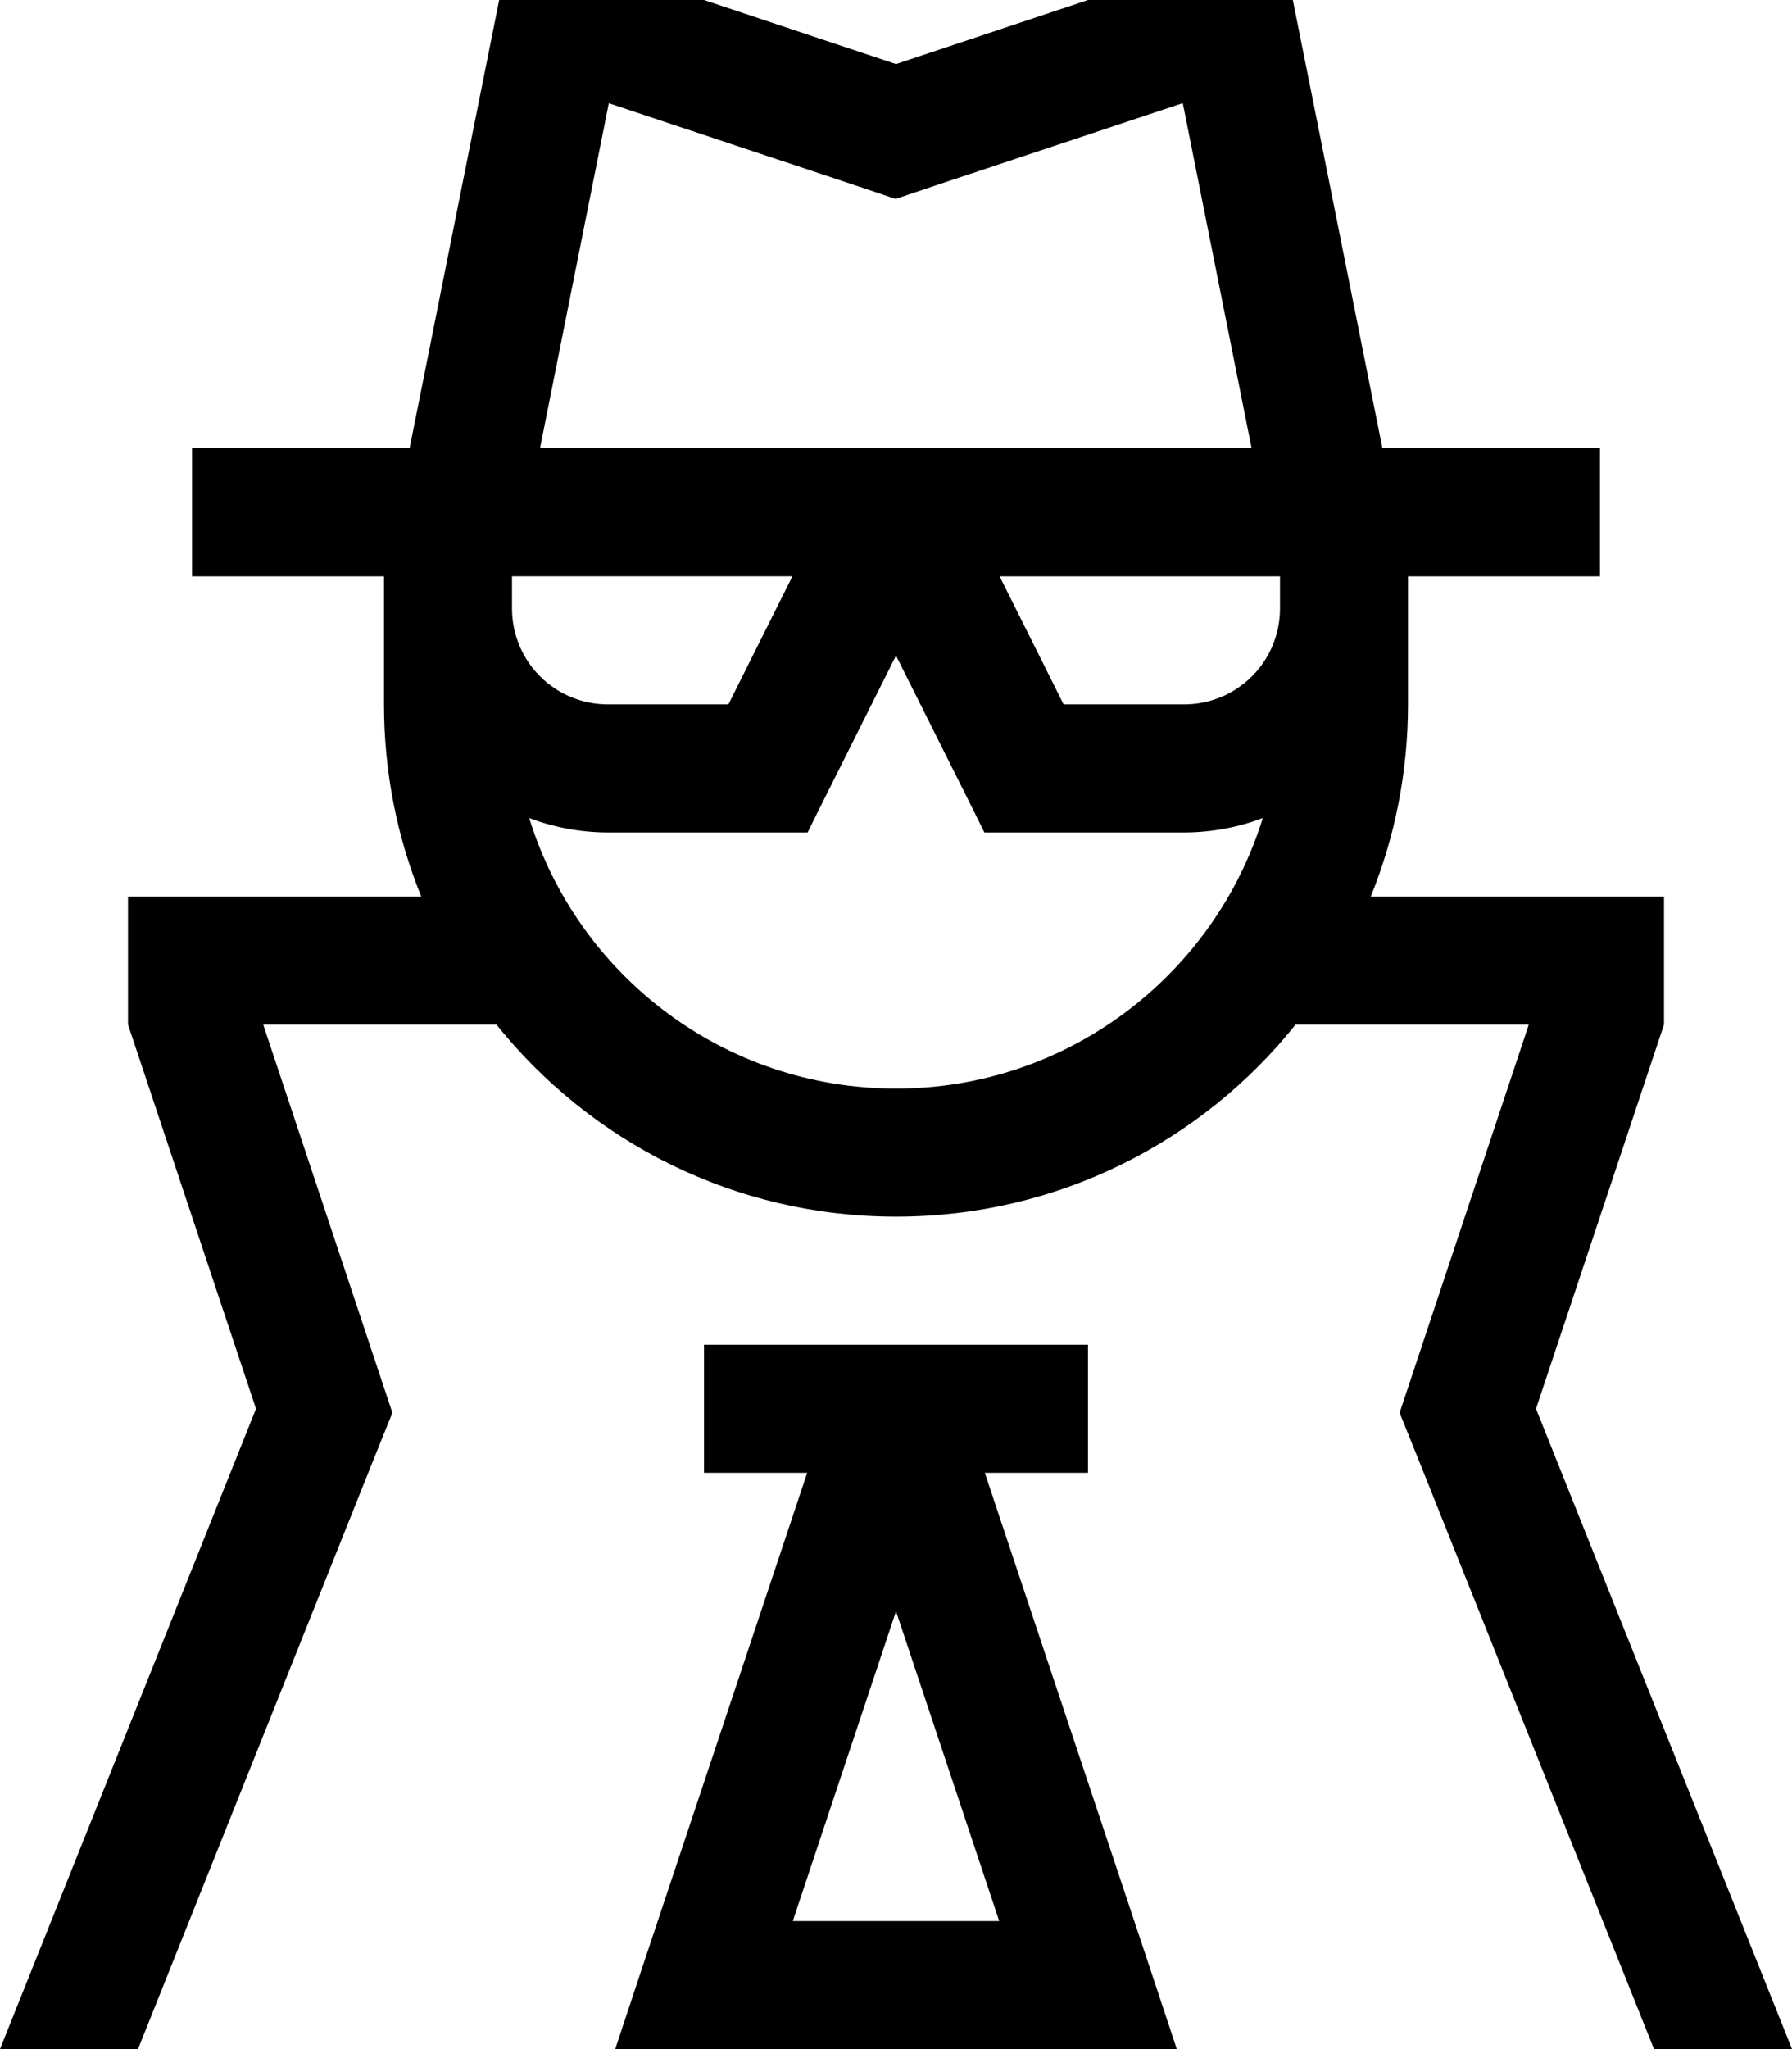 <svg xmlns="http://www.w3.org/2000/svg" viewBox="0 0 448 512"><!--! Font Awesome Pro 7.1.0 by @fontawesome - https://fontawesome.com License - https://fontawesome.com/license (Commercial License) Copyright 2025 Fonticons, Inc. --><path fill="currentColor" d="M224 16c-49.4-16.5-81.4-27.1-96-32-2.1 10.3-10.6 53-25.6 128l0 0-54.4 0 0 32 48 0 0 32c0 17 3.3 33.2 9.3 48l-73.3 0 0 32 32 96-64 160 34.5 0 59.2-148.1 4.4-10.9-3.7-11.1-28.6-85.9 58.3 0c23.5 29.3 59.5 48 99.9 48s76.5-18.7 99.9-48l58.3 0-28.6 85.9-3.7 11.1 4.4 10.9 59.2 148.1 34.5 0-64-160 32-96 0-32-73.3 0c6-14.8 9.3-31 9.3-48l0-32 48 0 0-32-54.4 0 0 0c-15-75-23.5-117.7-25.6-128-14.6 4.9-46.6 15.5-96 32zm96 136c0 13.3-10.7 24-24 24l-30.1 0-16-32 70.1 0 0 8zm-121.9-8l-16 32-30.1 0c-13.3 0-24-10.7-24-24l0-8 70.1 0zm-65.8 60.4c6.1 2.3 12.8 3.6 19.7 3.6l49.9 0c.7-1.5 8.1-16.2 22.1-44.2 14 28 21.4 42.7 22.1 44.2l49.9 0c6.9 0 13.6-1.3 19.7-3.6-12.1 39.1-48.6 67.6-91.7 67.6s-79.6-28.4-91.7-67.6zM295.7 25.8l17.2 86.2-177.9 0 17.2-86.2 61.6 20.5 10.1 3.4 10.1-3.4 61.6-20.5zM246.2 368l25.8 0 0-32-96 0 0 32 25.8 0-41 122.9-7 21.1 140.4 0-7-21.1-41-122.9zm3.6 112l-51.6 0 25.8-77.4 25.8 77.4z"/></svg>